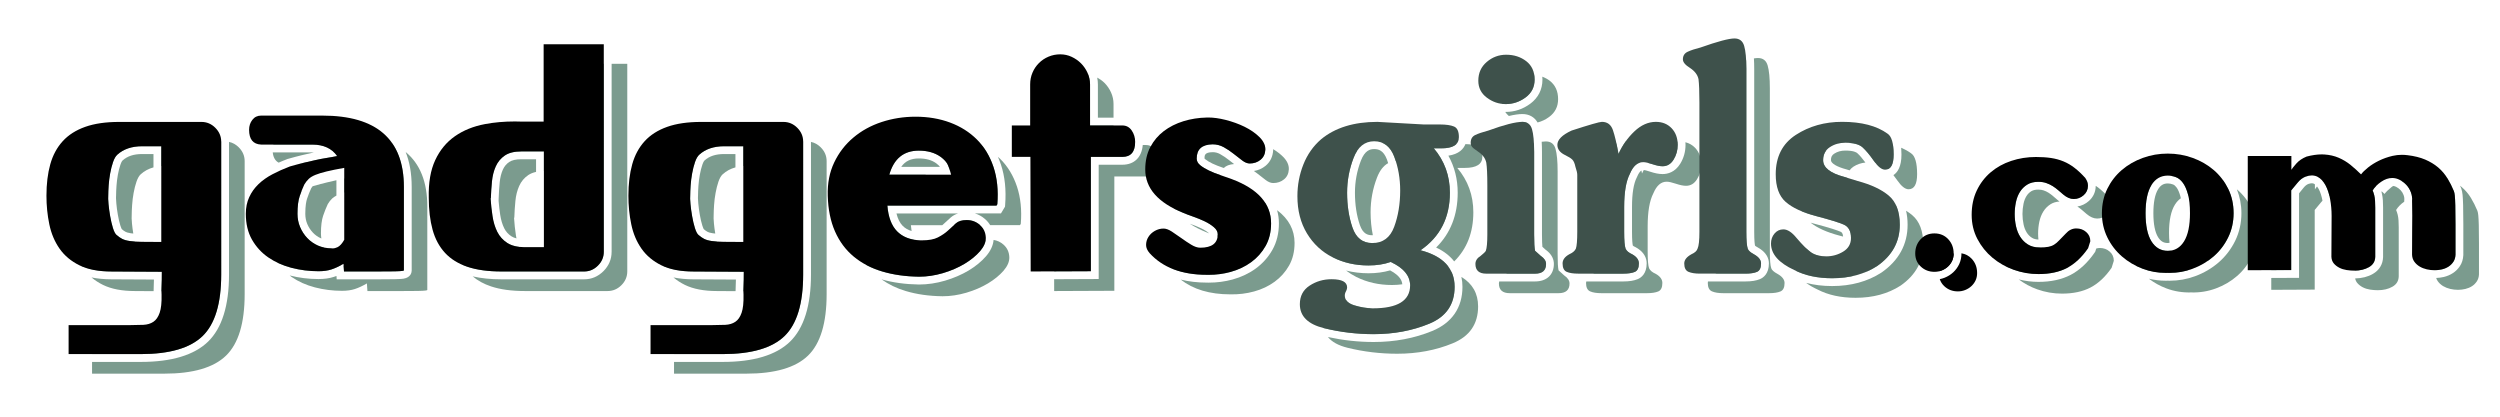 <?xml version="1.0" encoding="utf-8"?>
<!-- Generator: Adobe Illustrator 16.0.0, SVG Export Plug-In . SVG Version: 6.00 Build 0)  -->
<!DOCTYPE svg PUBLIC "-//W3C//DTD SVG 1.1//EN" "http://www.w3.org/Graphics/SVG/1.1/DTD/svg11.dtd">
<svg version="1.1" id="Isolation_Mode" xmlns="http://www.w3.org/2000/svg" xmlns:xlink="http://www.w3.org/1999/xlink" x="0px"
	 y="0px" width="194.095px" height="32.35px" viewBox="-72.366 867.653 194.095 32.35"
	 enable-background="new -72.366 867.653 194.095 32.35" xml:space="preserve">
<g>
	<g>
		<path fill="#7B9B8E" d="M-59.802,888.753c0,0.467-0.005,0.838-0.02,1.114c-0.007,0.147-0.011,0.277-0.01,0.395l1.853,0.011
			c0,0.466-0.006,0.837-0.02,1.113c-0.014,0.277-0.014,0.499,0,0.669c0.014,0.608-0.036,1.075-0.149,1.401
			c-0.113,0.325-0.275,0.56-0.488,0.701c-0.213,0.141-0.47,0.218-0.775,0.233c-0.304,0.014-0.633,0.021-0.987,0.021h-4.82v0.732
			h3.783c2.237,0,3.836-0.468,4.798-1.401c0.963-0.935,1.445-2.527,1.445-4.778v-10.319c0-0.003-0.001-0.005-0.001-0.009h-6.097
			c-1.034,0-1.911,0.127-2.633,0.381c-0.722,0.256-1.306,0.628-1.752,1.115c-0.446,0.488-0.768,1.088-0.966,1.794
			c-0.198,0.708-0.297,1.522-0.297,2.443c0,0.764,0.074,1.502,0.223,2.217c0.135,0.651,0.372,1.229,0.701,1.737
			c0.623,0.268,1.387,0.406,2.306,0.406L-59.802,888.753z M-63.941,883.498c-0.028-0.305-0.035-0.535-0.021-0.689
			c0-0.199,0.011-0.453,0.032-0.765s0.06-0.623,0.117-0.935c0.056-0.312,0.13-0.602,0.222-0.871c0.093-0.268,0.203-0.459,0.33-0.574
			c0.48-0.438,1.125-0.657,1.932-0.657h1.485v1.533c0.109-0.01,0.221-0.015,0.337-0.015h1.486v7.432
			c-0.623,0-1.129-0.003-1.519-0.011c-0.389-0.006-0.704-0.028-0.944-0.063c-0.241-0.035-0.436-0.092-0.584-0.17
			c-0.148-0.077-0.293-0.18-0.435-0.307c-0.1-0.087-0.191-0.267-0.277-0.542c-0.044-0.146-0.084-0.299-0.122-0.458
			c-0.152-0.012-0.288-0.025-0.405-0.042c-0.241-0.035-0.436-0.093-0.584-0.17s-0.293-0.18-0.435-0.307
			c-0.099-0.087-0.191-0.267-0.276-0.542c-0.085-0.277-0.155-0.577-0.211-0.903C-63.87,884.117-63.913,883.803-63.941,883.498z"/>
		<path fill="#7B9B8E" d="M-61.886,890.249l1.446,0.009c0-0.127,0.003-0.267,0.011-0.423c0.007-0.13,0.012-0.287,0.015-0.479
			l-3.295-0.018c-0.564,0-1.083-0.05-1.554-0.146c0.263,0.223,0.56,0.416,0.894,0.58C-63.719,890.091-62.89,890.249-61.886,890.249z
			"/>
		<path fill="#7B9B8E" d="M-63.214,884.339c0.051,0.296,0.116,0.574,0.193,0.827c0.057,0.182,0.099,0.257,0.112,0.277
			c0.099,0.089,0.2,0.16,0.301,0.213c0.061,0.031,0.178,0.075,0.392,0.106c0.059,0.009,0.126,0.017,0.198,0.023
			c-0.042-0.262-0.078-0.521-0.101-0.77c-0.028-0.304-0.035-0.535-0.021-0.689c0-0.199,0.011-0.453,0.032-0.765
			c0.021-0.312,0.06-0.623,0.117-0.935c0.056-0.312,0.13-0.602,0.222-0.871c0.093-0.267,0.202-0.459,0.33-0.573
			c0.275-0.251,0.606-0.428,0.988-0.535v-1.035h-0.878c-0.655,0-1.154,0.164-1.527,0.505c-0.003,0.003-0.073,0.067-0.159,0.315
			c-0.082,0.241-0.149,0.505-0.2,0.785c-0.052,0.284-0.088,0.575-0.108,0.866c-0.021,0.3-0.03,0.543-0.03,0.724v0.026l-0.003,0.027
			c-0.006,0.067-0.011,0.231,0.021,0.579C-63.31,883.729-63.269,884.031-63.214,884.339z"/>
		<path fill="#7B9B8E" d="M-54.585,878.67v10.295c0,2.41-0.548,4.164-1.629,5.214c-1.075,1.044-2.832,1.573-5.222,1.573h-3.783
			v0.911h5.605c2.237,0,3.836-0.468,4.798-1.401c0.964-0.935,1.445-2.527,1.445-4.778v-10.319c0-0.41-0.154-0.767-0.457-1.072
			C-54.051,878.869-54.304,878.729-54.585,878.67z"/>
		<path fill="#7B9B8E" d="M-50.731,880.281c0.212-0.094,0.428-0.186,0.651-0.27l0.024-0.011l0.026-0.007
			c0.422-0.12,0.785-0.216,1.108-0.294c0.324-0.077,0.63-0.147,0.92-0.211c-0.039-0.002-0.08-0.003-0.12-0.003h-3.069
			C-51.149,879.878-50.995,880.142-50.731,880.281z"/>
		<path fill="#7B9B8E" d="M-46.19,879.771c-0.284,0.059-0.561,0.106-0.828,0.149c-0.27,0.042-0.549,0.096-0.839,0.16
			c-0.291,0.063-0.598,0.134-0.924,0.212c-0.133,0.032-0.276,0.068-0.421,0.106h2.902c0.877,0,1.522,0.297,1.933,0.891
			c-0.284,0.059-0.56,0.107-0.828,0.149c-0.145,0.023-0.293,0.05-0.443,0.079v1.087c0.14-0.043,0.294-0.084,0.464-0.125
			c0.354-0.085,0.808-0.177,1.358-0.275v5.582c-0.169,0.298-0.343,0.49-0.519,0.575c-0.178,0.084-0.343,0.111-0.5,0.084
			c-0.303,0-0.586-0.05-0.855-0.145l0.031,0.43c1.075,0,1.917,0,2.526,0c0.623,0,1.09-0.002,1.401-0.009
			c0.311-0.007,0.51-0.019,0.594-0.033c0.086-0.014,0.128-0.028,0.128-0.042v-6.477c0-1.369-0.292-2.483-0.871-3.344
			c-0.958-0.448-2.165-0.678-3.635-0.678h-4.755c-0.283,0-0.51,0.109-0.68,0.329c-0.094,0.122-0.159,0.257-0.201,0.402h3.03
			C-47.246,878.88-46.601,879.177-46.19,879.771z"/>
		<path fill="#7B9B8E" d="M-40.87,879.456c0.296,0.744,0.467,1.638,0.467,2.714v6.477c0,0.127-0.046,0.548-0.635,0.642
			c-0.08,0.014-0.229,0.029-0.681,0.04c-0.3,0.008-0.75,0.011-1.415,0.011h-2.526h-0.565l-0.019-0.262
			c-0.069,0.026-0.137,0.051-0.204,0.072c-0.345,0.113-0.734,0.168-1.188,0.168c-0.765,0-1.518-0.094-2.24-0.28
			c0.052,0.04,0.101,0.083,0.155,0.12c0.523,0.36,1.125,0.63,1.804,0.807c0.681,0.177,1.381,0.266,2.103,0.266
			c0.382,0,0.714-0.046,0.999-0.139c0.282-0.091,0.593-0.236,0.934-0.435l0.042,0.593c1.075,0,1.917,0,2.526,0
			c0.623,0,1.089-0.002,1.401-0.009c0.312-0.007,0.51-0.019,0.594-0.032c0.085-0.014,0.127-0.028,0.127-0.042v-6.477
			C-39.188,881.787-39.751,880.379-40.87,879.456z"/>
		<path fill="#7B9B8E" d="M-47.634,888.711c0.382,0,0.714-0.046,0.999-0.139c0.234-0.075,0.49-0.191,0.765-0.342
			c-0.317-0.141-0.59-0.335-0.823-0.581c-0.216-0.229-0.388-0.491-0.519-0.781c-0.164-0.034-0.322-0.085-0.475-0.152
			c-0.319-0.143-0.594-0.338-0.829-0.585c-0.233-0.248-0.417-0.531-0.551-0.85c-0.135-0.318-0.203-0.662-0.203-1.029
			c0-0.581,0.057-1.036,0.17-1.369c0.047-0.138,0.095-0.265,0.144-0.392c-0.146,0.07-0.294,0.139-0.434,0.212
			c-0.417,0.219-0.778,0.473-1.083,0.765c-0.305,0.289-0.545,0.626-0.722,1.008c-0.178,0.382-0.266,0.813-0.266,1.295
			c0,0.778,0.16,1.448,0.478,2.007c0.056,0.098,0.119,0.189,0.182,0.282c0.332,0.155,0.684,0.287,1.063,0.386
			C-49.056,888.622-48.355,888.711-47.634,888.711z"/>
		<path fill="#7B9B8E" d="M-46.917,883.498c0.099-0.17,0.213-0.313,0.34-0.435c0.086-0.082,0.198-0.157,0.33-0.226v-1.192
			c-0.229,0.051-0.464,0.105-0.712,0.165c-0.325,0.077-0.687,0.174-1.083,0.287c-0.021,0.007-0.041,0.018-0.062,0.025
			c-0.035,0.045-0.068,0.091-0.099,0.142c-0.116,0.25-0.225,0.523-0.322,0.814c-0.063,0.185-0.138,0.537-0.138,1.173
			c0,0.284,0.052,0.552,0.154,0.793c0.106,0.25,0.252,0.476,0.434,0.668c0.182,0.192,0.389,0.339,0.634,0.447
			c0.008,0.003,0.016,0.006,0.024,0.01c-0.019-0.13-0.031-0.263-0.031-0.399c0-0.581,0.057-1.036,0.17-1.369
			C-47.165,884.068-47.043,883.768-46.917,883.498z"/>
		<path fill="#7B9B8E" d="M-27.018,888.73c0.412,0,0.769-0.152,1.073-0.455c0.305-0.305,0.456-0.662,0.456-1.073v-14.596h-2.848
			v6.008h-1.614c-1.061-0.041-2.042,0.022-2.941,0.192c-0.898,0.169-1.676,0.485-2.334,0.944c-0.658,0.461-1.168,1.08-1.529,1.858
			c-0.36,0.778-0.527,1.748-0.5,2.908c0,0.948,0.1,1.78,0.298,2.495c0.125,0.453,0.307,0.855,0.533,1.215
			c0.119,0.051,0.235,0.102,0.363,0.144c0.721,0.24,1.598,0.359,2.632,0.359H-27.018z M-33.759,885.653
			c-0.178-0.354-0.301-0.761-0.371-1.223c-0.071-0.458-0.12-0.922-0.15-1.391h0.022c0.015-0.437,0.042-0.872,0.085-1.305
			c0.043-0.432,0.141-0.821,0.297-1.167c0.156-0.348,0.389-0.627,0.7-0.84c0.312-0.211,0.736-0.318,1.275-0.318h1.761v1.522
			c0.021,0,0.04-0.004,0.062-0.004h1.761v7.433h-1.507c-0.551,0-0.997-0.108-1.337-0.328c-0.34-0.221-0.598-0.508-0.775-0.861
			c-0.057-0.113-0.107-0.234-0.152-0.358c-0.352-0.044-0.652-0.143-0.896-0.299C-33.324,886.294-33.582,886.007-33.759,885.653z"/>
		<path fill="#7B9B8E" d="M-32.655,886.003c0.107,0.069,0.239,0.121,0.387,0.159c-0.014-0.069-0.029-0.139-0.04-0.212
			c-0.071-0.459-0.12-0.923-0.149-1.39h0.021c0.015-0.438,0.042-0.873,0.085-1.307c0.042-0.432,0.14-0.82,0.297-1.167
			c0.156-0.348,0.39-0.626,0.701-0.839c0.168-0.114,0.372-0.195,0.606-0.248v-0.982H-31.9c-0.411,0-0.725,0.072-0.932,0.212
			c-0.219,0.15-0.379,0.342-0.49,0.588c-0.127,0.281-0.21,0.61-0.247,0.978c-0.041,0.406-0.068,0.832-0.082,1.266l-0.006,0.181
			c0.03,0.377,0.072,0.745,0.127,1.099c0.06,0.396,0.166,0.746,0.314,1.042C-33.087,885.639-32.903,885.843-32.655,886.003z"/>
		<path fill="#7B9B8E" d="M-24.882,887.202c0,0.576-0.213,1.082-0.634,1.504c-0.421,0.419-0.926,0.633-1.502,0.633h-6.411
			c-0.836,0-1.586-0.078-2.241-0.23c0.395,0.333,0.869,0.595,1.431,0.781c0.721,0.24,1.599,0.359,2.632,0.359h6.412
			c0.412,0,0.769-0.151,1.073-0.455c0.305-0.305,0.456-0.662,0.456-1.073v-16.114h-1.215V887.202z"/>
		<path fill="#7B9B8E" d="M-14.619,888.753c0,0.467-0.007,0.838-0.021,1.114c-0.008,0.147-0.012,0.277-0.011,0.395l1.854,0.011
			c0,0.466-0.007,0.837-0.021,1.113c-0.015,0.277-0.015,0.499,0,0.669c0.014,0.608-0.035,1.075-0.148,1.401
			c-0.114,0.325-0.275,0.56-0.489,0.701c-0.211,0.141-0.47,0.218-0.774,0.233c-0.305,0.014-0.633,0.021-0.987,0.021h-4.82v0.732
			h3.783c2.237,0,3.836-0.468,4.798-1.401c0.963-0.935,1.445-2.527,1.445-4.778v-10.319c0-0.003-0.001-0.005-0.001-0.009h-6.096
			c-1.034,0-1.912,0.127-2.633,0.381c-0.723,0.256-1.307,0.628-1.752,1.115c-0.445,0.488-0.769,1.088-0.967,1.794
			c-0.197,0.708-0.297,1.522-0.297,2.443c0,0.764,0.075,1.502,0.223,2.217c0.135,0.651,0.372,1.229,0.702,1.738
			c0.624,0.267,1.387,0.405,2.307,0.405L-14.619,888.753z M-18.758,883.498c-0.029-0.305-0.036-0.535-0.021-0.689
			c0-0.199,0.011-0.453,0.032-0.765c0.022-0.312,0.06-0.623,0.118-0.935c0.055-0.312,0.13-0.602,0.221-0.871
			c0.093-0.268,0.203-0.459,0.33-0.574c0.481-0.438,1.126-0.657,1.933-0.657h1.487v1.533c0.109-0.01,0.22-0.015,0.335-0.015h1.487
			v7.432c-0.623,0-1.13-0.003-1.52-0.011c-0.389-0.006-0.703-0.028-0.944-0.063c-0.241-0.035-0.436-0.092-0.584-0.17
			c-0.149-0.077-0.294-0.18-0.437-0.307c-0.097-0.087-0.19-0.267-0.275-0.542c-0.044-0.146-0.085-0.299-0.122-0.458
			c-0.152-0.012-0.288-0.025-0.405-0.042c-0.242-0.035-0.435-0.093-0.584-0.17c-0.149-0.077-0.294-0.18-0.437-0.307
			c-0.098-0.087-0.19-0.267-0.275-0.542c-0.085-0.277-0.156-0.577-0.211-0.903C-18.688,884.117-18.73,883.803-18.758,883.498z"/>
		<path fill="#7B9B8E" d="M-18.032,884.341c0.05,0.294,0.115,0.572,0.194,0.826c0.056,0.182,0.099,0.258,0.112,0.278
			c0.099,0.088,0.2,0.158,0.3,0.211c0.061,0.031,0.178,0.076,0.392,0.106c0.06,0.009,0.127,0.017,0.199,0.023
			c-0.043-0.262-0.078-0.521-0.101-0.77c-0.029-0.304-0.036-0.535-0.022-0.689c0-0.199,0.012-0.453,0.032-0.765
			c0.022-0.312,0.06-0.623,0.118-0.935c0.056-0.312,0.13-0.602,0.221-0.871c0.093-0.267,0.204-0.459,0.33-0.573
			c0.275-0.251,0.606-0.428,0.989-0.535v-1.035h-0.879c-0.655,0-1.154,0.164-1.526,0.503c-0.003,0.003-0.075,0.069-0.161,0.317
			c-0.083,0.243-0.149,0.506-0.199,0.787c-0.052,0.277-0.087,0.561-0.109,0.864c-0.021,0.3-0.031,0.543-0.031,0.724v0.026
			l-0.002,0.027c-0.006,0.067-0.012,0.232,0.021,0.58C-18.126,883.737-18.085,884.038-18.032,884.341z"/>
		<path fill="#7B9B8E" d="M-16.702,890.249l1.444,0.009c0-0.127,0.003-0.267,0.012-0.421c0.007-0.134,0.012-0.294,0.015-0.48
			l-3.293-0.018c-0.565,0-1.084-0.05-1.556-0.146c0.263,0.224,0.56,0.417,0.893,0.581
			C-18.536,890.091-17.708,890.249-16.702,890.249z"/>
		<path fill="#7B9B8E" d="M-9.403,878.67v10.295c0,2.41-0.548,4.164-1.628,5.214c-1.075,1.044-2.832,1.573-5.222,1.573h-3.783v0.911
			h5.605c2.236,0,3.836-0.468,4.798-1.401c0.963-0.935,1.445-2.527,1.445-4.778v-10.319c0-0.41-0.153-0.767-0.457-1.072
			C-8.869,878.869-9.122,878.729-9.403,878.67z"/>
		<path fill="#7B9B8E" d="M-1.008,889.135c0.609,0,1.225-0.093,1.847-0.275c0.623-0.185,1.182-0.426,1.678-0.722
			c0.495-0.298,0.898-0.627,1.209-0.986c0.252-0.294,0.392-0.579,0.431-0.857c-0.198,0.039-0.364,0.109-0.488,0.22
			c-0.191,0.169-0.392,0.354-0.605,0.552c-0.212,0.198-0.478,0.379-0.796,0.542c-0.318,0.162-0.774,0.238-1.369,0.223
			c-0.765-0.028-1.363-0.262-1.794-0.701c-0.225-0.228-0.399-0.519-0.526-0.871c-0.531-0.095-0.963-0.309-1.296-0.647
			c-0.431-0.438-0.682-1.104-0.753-1.995h8.473l0.064-0.106c0.084-1.075-0.015-2.04-0.298-2.888
			c-0.203-0.609-0.484-1.145-0.836-1.612c-0.226-0.117-0.459-0.228-0.707-0.32c-0.814-0.304-1.71-0.456-2.687-0.456
			c-0.92,0-1.797,0.139-2.633,0.414c-0.835,0.275-1.568,0.679-2.197,1.21c-0.631,0.531-1.126,1.175-1.487,1.933
			c-0.36,0.758-0.527,1.617-0.499,2.581c0.029,1.06,0.216,1.983,0.563,2.77c0.179,0.407,0.397,0.775,0.65,1.11
			c0.37,0.193,0.771,0.354,1.2,0.48C-3.007,888.986-2.056,889.121-1.008,889.135z M-1.029,879.347c0.68,0,1.246,0.163,1.699,0.488
			c0.269,0.198,0.453,0.403,0.551,0.616c0.063,0.136,0.119,0.295,0.171,0.467c0.418,0.07,0.789,0.211,1.1,0.436
			c0.268,0.198,0.453,0.403,0.551,0.616c0.099,0.212,0.184,0.468,0.255,0.765H-1.5c0.202-0.712,0.543-1.214,1.014-1.519h-2.836
			C-2.969,879.971-2.205,879.347-1.029,879.347z"/>
		<path fill="#7B9B8E" d="M0.315,880.327c-0.351-0.251-0.79-0.373-1.345-0.373c-0.617,0-1.06,0.207-1.367,0.654H0.61
			C0.556,880.533,0.465,880.438,0.315,880.327z"/>
		<path fill="#7B9B8E" d="M5.306,880.007c-0.062-0.062-0.131-0.117-0.197-0.177c0.086,0.193,0.167,0.392,0.236,0.6
			c0.307,0.923,0.417,1.975,0.327,3.126l-0.011,0.143l-0.073,0.122l-0.064,0.106l-0.177,0.296H5.001H3.326
			c0.29,0.086,0.554,0.234,0.791,0.443c0.158,0.139,0.289,0.296,0.392,0.468h2.315l0.063-0.106c0.085-1.075-0.015-2.04-0.297-2.888
			C6.307,881.289,5.878,880.579,5.306,880.007z"/>
		<path fill="#7B9B8E" d="M4.774,886.281c-0.035,0.427-0.231,0.853-0.588,1.267c-0.353,0.408-0.809,0.782-1.357,1.111
			c-0.542,0.323-1.153,0.586-1.817,0.782c-0.675,0.199-1.355,0.301-2.027,0.301c0,0,0,0-0.001,0
			c-1.058-0.015-2.035-0.151-2.91-0.401c0.549,0.392,1.174,0.698,1.885,0.908c0.856,0.257,1.807,0.391,2.855,0.404
			c0.609,0,1.225-0.093,1.847-0.275c0.623-0.184,1.182-0.426,1.678-0.722c0.495-0.298,0.897-0.627,1.209-0.986
			c0.312-0.363,0.46-0.713,0.447-1.053c-0.015-0.396-0.167-0.722-0.457-0.977C5.316,886.444,5.061,886.325,4.774,886.281z"/>
		<path fill="#7B9B8E" d="M0.828,885.104c0.226-0.212,0.428-0.396,0.616-0.563c0.162-0.143,0.355-0.25,0.58-0.317h-4.79
			c0.1,0.415,0.261,0.737,0.482,0.962c0.185,0.188,0.418,0.318,0.693,0.404c-0.024-0.146-0.044-0.296-0.057-0.455h2.44
			C0.804,885.123,0.817,885.114,0.828,885.104z"/>
		<path fill="#7B9B8E" d="M3.716,885.122c-0.29-0.256-0.633-0.383-1.029-0.383c-0.368,0-0.647,0.085-0.839,0.255
			c-0.05,0.045-0.103,0.094-0.154,0.14h2.034C3.723,885.131,3.721,885.126,3.716,885.122z"/>
		<path fill="#7B9B8E" d="M12.327,879.835h2.44c0.591,0,0.918-0.31,0.984-0.922h-1.667v-1.52h-1.822v-3.186
			c0-0.273-0.053-0.535-0.151-0.787c-0.112-0.019-0.225-0.03-0.342-0.03c-0.325,0-0.629,0.062-0.913,0.182
			c-0.283,0.12-0.53,0.286-0.742,0.499c-0.212,0.212-0.379,0.459-0.5,0.742c-0.12,0.284-0.18,0.588-0.18,0.913v3.187H8.013v2.44
			h1.444l0.018,7.369l2.853-0.012V879.835z"/>
		<path fill="#7B9B8E" d="M12.871,876.786h1.215v-1.06c0-0.312-0.064-0.607-0.191-0.891c-0.127-0.282-0.296-0.53-0.509-0.744
			c-0.167-0.167-0.361-0.3-0.567-0.415c0.034,0.174,0.053,0.352,0.053,0.531V876.786z"/>
		<path fill="#7B9B8E" d="M16.59,878.913h-0.234c-0.085,0.96-0.661,1.529-1.589,1.529h-1.833v8.269v0.604l-0.604,0.002l-2.854,0.013
			l0.002,0.919l4.671-0.02v-8.876h2.441c0.666,0,0.999-0.39,0.999-1.168c0-0.324-0.088-0.618-0.266-0.88
			C17.146,879.043,16.902,878.913,16.59,878.913z"/>
		<path fill="#7B9B8E" d="M21.479,888.988c0.583,0,1.149-0.074,1.696-0.225c0.595-0.163,1.125-0.414,1.593-0.754
			c0.466-0.34,0.842-0.762,1.125-1.264s0.424-1.086,0.424-1.752c0-0.581-0.148-1.106-0.442-1.576
			c-0.245-0.122-0.508-0.237-0.792-0.344c-0.27-0.101-0.563-0.201-0.882-0.309c-0.318-0.105-0.612-0.223-0.881-0.35
			c-0.268-0.128-0.495-0.266-0.68-0.414c-0.184-0.149-0.275-0.321-0.275-0.521c0-0.082,0.007-0.159,0.018-0.232
			c-0.001,0-0.002,0-0.004-0.001c-0.318-0.106-0.612-0.223-0.881-0.351c-0.269-0.127-0.495-0.265-0.68-0.413
			c-0.184-0.149-0.276-0.322-0.276-0.521c0-0.722,0.411-1.09,1.232-1.104c0.311,0,0.601,0.074,0.87,0.223
			c0.268,0.148,0.523,0.318,0.764,0.511c0.241,0.19,0.464,0.364,0.669,0.519c0.204,0.157,0.4,0.234,0.583,0.234
			c0.325,0,0.605-0.095,0.838-0.287c0.234-0.191,0.357-0.449,0.373-0.774c0.005-0.135-0.022-0.266-0.068-0.396
			c-0.379-0.164-0.782-0.303-1.21-0.409c-0.539-0.135-1.02-0.194-1.444-0.181c-0.637,0.014-1.243,0.11-1.815,0.286
			c-0.573,0.178-1.081,0.432-1.519,0.765c-0.439,0.333-0.789,0.746-1.051,1.241c-0.262,0.496-0.394,1.076-0.394,1.741
			c0,0.563,0.15,1.076,0.445,1.54c0.22,0.111,0.455,0.217,0.706,0.318c0.197,0.085,0.449,0.18,0.754,0.286s0.598,0.226,0.881,0.36
			c0.282,0.135,0.522,0.287,0.721,0.458c0.199,0.169,0.298,0.353,0.298,0.551c0,0.061-0.008,0.117-0.015,0.174
			c0.281,0.101,0.555,0.212,0.818,0.336c0.282,0.135,0.522,0.287,0.721,0.458c0.199,0.169,0.298,0.353,0.298,0.551
			c0,0.693-0.453,1.041-1.359,1.041c-0.212,0-0.445-0.078-0.701-0.233c-0.254-0.156-0.509-0.324-0.764-0.51
			c-0.255-0.184-0.503-0.354-0.742-0.51c-0.243-0.156-0.454-0.233-0.638-0.233c-0.241,0-0.466,0.06-0.679,0.181
			c-0.212,0.121-0.379,0.275-0.499,0.467c-0.121,0.19-0.181,0.4-0.181,0.626c0,0.085,0.019,0.169,0.048,0.253
			c0.802,0.358,1.747,0.543,2.844,0.543C21.379,888.987,21.43,888.988,21.479,888.988z"/>
		<path fill="#7B9B8E" d="M21.506,885.772c-0.007-0.006-0.012-0.012-0.02-0.019c-0.157-0.135-0.355-0.259-0.586-0.369
			c-0.264-0.125-0.541-0.238-0.823-0.336c-0.024-0.01-0.046-0.017-0.07-0.026c0.381,0.251,0.827,0.479,1.34,0.685
			C21.397,885.729,21.45,885.75,21.506,885.772z"/>
		<path fill="#7B9B8E" d="M24.981,880.927c0.084,0.061,0.17,0.118,0.251,0.184c0.241,0.191,0.463,0.364,0.669,0.52
			c0.204,0.156,0.4,0.233,0.584,0.233c0.325,0,0.604-0.095,0.838-0.287c0.234-0.191,0.357-0.449,0.373-0.774
			c0.014-0.34-0.135-0.665-0.447-0.978c-0.219-0.219-0.478-0.415-0.771-0.593c0,0.027,0.002,0.054,0.001,0.081
			c-0.024,0.496-0.229,0.917-0.594,1.216C25.624,880.743,25.32,880.876,24.981,880.927z"/>
		<path fill="#7B9B8E" d="M22.353,879.613c-0.18-0.099-0.369-0.146-0.568-0.146c-0.634,0.01-0.634,0.246-0.636,0.49
			c0.003,0.005,0.018,0.025,0.051,0.053c0.146,0.117,0.334,0.231,0.56,0.339c0.24,0.113,0.513,0.222,0.814,0.322
			c0.026,0.008,0.048,0.017,0.073,0.024c0.179-0.178,0.447-0.278,0.8-0.306c-0.139-0.107-0.278-0.214-0.417-0.323
			C22.824,879.901,22.595,879.748,22.353,879.613z"/>
		<path fill="#7B9B8E" d="M26.785,883.971c0.092,0.323,0.141,0.664,0.141,1.023c0,0.77-0.169,1.459-0.502,2.051
			c-0.326,0.577-0.762,1.067-1.297,1.456c-0.524,0.382-1.127,0.667-1.789,0.849c-0.595,0.164-1.22,0.247-1.857,0.247
			c-0.055,0-0.109-0.001-0.15-0.002c-0.734,0-1.409-0.082-2.029-0.235c0.973,0.761,2.253,1.146,3.851,1.146
			c0.636,0.014,1.253-0.061,1.847-0.224c0.595-0.162,1.125-0.414,1.592-0.753c0.467-0.34,0.842-0.762,1.126-1.263
			c0.283-0.503,0.424-1.087,0.424-1.753C28.141,885.496,27.687,884.649,26.785,883.971z"/>
	</g>
	<g>
		<path d="M80.715,887.745c-0.218-0.234-0.485-0.374-0.797-0.427c0,0.004,0,0.008,0,0.012c0,0.292-0.057,0.567-0.171,0.818
			c-0.111,0.242-0.267,0.459-0.466,0.645c-0.193,0.179-0.418,0.319-0.669,0.421c-0.123,0.05-0.25,0.086-0.38,0.111
			c0.071,0.207,0.185,0.392,0.354,0.548c0.29,0.27,0.642,0.403,1.056,0.403c0.197,0,0.386-0.035,0.567-0.108
			c0.181-0.072,0.342-0.173,0.482-0.302c0.139-0.13,0.249-0.281,0.327-0.451c0.077-0.171,0.116-0.36,0.116-0.566
			C81.134,888.413,80.994,888.046,80.715,887.745z"/>
		<path d="M78.162,888.716c0.076-0.017,0.152-0.037,0.225-0.066c0.181-0.072,0.342-0.173,0.482-0.302
			c0.139-0.131,0.248-0.281,0.327-0.451c0.077-0.172,0.116-0.36,0.116-0.566c0-0.001,0-0.001,0-0.002
			c-0.288,0.059-0.536,0.196-0.74,0.417C78.32,888.014,78.188,888.34,78.162,888.716z"/>
	</g>
	<g>
		<path fill="#7B9B8E" d="M88.113,888.456c0.056-0.029,0.111-0.062,0.166-0.095c-0.14,0.014-0.303,0.021-0.496,0.021
			c-0.341,0-0.634-0.076-0.877-0.226s-0.442-0.348-0.598-0.591c-0.133-0.208-0.227-0.445-0.295-0.703
			c-0.018,0-0.034,0.001-0.052,0.001c-0.342,0-0.634-0.077-0.877-0.227s-0.443-0.347-0.598-0.59
			c-0.156-0.243-0.266-0.521-0.333-0.832c-0.068-0.311-0.102-0.627-0.102-0.946c0-0.311,0.032-0.617,0.094-0.917
			c0.062-0.301,0.166-0.568,0.311-0.801c0.145-0.232,0.334-0.421,0.567-0.566c0.232-0.145,0.521-0.217,0.862-0.217
			c0.229,0,0.433,0.029,0.614,0.093c0.181,0.062,0.35,0.142,0.506,0.24c0.155,0.099,0.297,0.205,0.427,0.318
			c0.129,0.115,0.256,0.224,0.381,0.326c0.279,0.238,0.553,0.357,0.822,0.357c0.291,0,0.547-0.099,0.769-0.295
			c0.223-0.196,0.335-0.44,0.335-0.731c0-0.128-0.029-0.254-0.082-0.379c-0.297-0.122-0.618-0.209-0.962-0.261
			c-0.347-0.052-0.739-0.077-1.173-0.077c-0.673,0-1.312,0.101-1.918,0.303c-0.606,0.201-1.137,0.497-1.592,0.885
			c-0.456,0.389-0.815,0.859-1.08,1.415c-0.265,0.554-0.396,1.183-0.396,1.887c0,0.684,0.147,1.307,0.443,1.873
			c0.112,0.215,0.243,0.415,0.382,0.606c0.197,0.099,0.4,0.189,0.615,0.267c0.621,0.223,1.263,0.334,1.926,0.334
			C86.768,888.93,87.506,888.771,88.113,888.456z"/>
		<path fill="#7B9B8E" d="M89.251,883.938c0.128,0.115,0.256,0.224,0.38,0.326c0.279,0.238,0.554,0.357,0.823,0.357
			c0.29,0,0.546-0.099,0.769-0.294c0.223-0.197,0.334-0.441,0.334-0.731c0-0.206-0.068-0.408-0.203-0.605
			c-0.279-0.311-0.556-0.572-0.831-0.784c-0.059-0.047-0.121-0.081-0.182-0.123c-0.001,0.462-0.188,0.87-0.54,1.18
			c-0.257,0.227-0.56,0.369-0.885,0.422C89.036,883.766,89.148,883.85,89.251,883.938z"/>
		<path fill="#7B9B8E" d="M90.657,886.906c-0.097,0-0.188,0.017-0.276,0.043l-0.05,0.158l-0.027,0.087l-0.052,0.076
			c-0.541,0.783-1.166,1.362-1.857,1.724c-0.691,0.359-1.53,0.543-2.496,0.543c-0.52,0-1.033-0.066-1.534-0.191
			c0.428,0.32,0.902,0.579,1.431,0.769c0.622,0.223,1.263,0.334,1.926,0.334c0.87,0,1.608-0.158,2.214-0.474
			c0.605-0.315,1.152-0.826,1.639-1.531l0.171-0.543c0-0.289-0.106-0.528-0.319-0.714C91.213,886.999,90.957,886.906,90.657,886.906
			z"/>
		<path fill="#7B9B8E" d="M86.276,884.071c0.145-0.233,0.334-0.422,0.566-0.567c0.192-0.12,0.424-0.187,0.69-0.207
			c-0.037-0.028-0.076-0.053-0.113-0.083c-0.129-0.107-0.262-0.221-0.389-0.335c-0.111-0.096-0.231-0.186-0.353-0.263
			c-0.117-0.074-0.244-0.134-0.382-0.181c-0.112-0.04-0.251-0.061-0.414-0.061c-0.225,0-0.408,0.043-0.541,0.126
			c-0.155,0.096-0.276,0.218-0.373,0.373c-0.106,0.17-0.184,0.372-0.231,0.603c-0.054,0.26-0.081,0.526-0.081,0.793
			c0,0.275,0.03,0.55,0.088,0.818c0.052,0.24,0.136,0.452,0.251,0.633c0.107,0.168,0.24,0.298,0.405,0.4
			c0.134,0.082,0.297,0.124,0.495,0.132c-0.016-0.154-0.025-0.309-0.025-0.465c0-0.311,0.032-0.616,0.094-0.916
			C86.027,884.571,86.131,884.303,86.276,884.071z"/>
		<path fill="#7B9B8E" d="M97.107,881.846c0.161,0.217,0.293,0.516,0.396,0.894c0.007,0.026,0.013,0.057,0.019,0.083
			c0.076-0.011,0.154-0.018,0.235-0.018c0.207,0,0.414,0.039,0.621,0.117c0.208,0.077,0.391,0.225,0.551,0.442
			c0.161,0.218,0.293,0.516,0.396,0.894c0.104,0.377,0.156,0.867,0.156,1.468c0,0.964-0.153,1.691-0.458,2.183
			c-0.004,0.007-0.01,0.014-0.014,0.021c0.167-0.113,0.33-0.233,0.482-0.366c0.477-0.414,0.855-0.909,1.134-1.483
			c0.28-0.575,0.42-1.199,0.42-1.872c0-0.693-0.14-1.327-0.42-1.896c-0.113-0.23-0.246-0.443-0.391-0.647
			c-0.175-0.085-0.354-0.164-0.543-0.232c-0.616-0.224-1.261-0.335-1.934-0.335c-0.536,0-1.054,0.073-1.554,0.216
			c0.118,0.019,0.234,0.047,0.352,0.091C96.763,881.479,96.946,881.628,97.107,881.846z"/>
		<path fill="#7B9B8E" d="M95.935,888.836c0.055,0.002,0.108,0.003,0.163,0.003c0.49,0,0.967-0.071,1.431-0.21
			c-0.431-0.062-0.778-0.301-1.038-0.721c-0.136-0.219-0.24-0.487-0.316-0.8c-0.078,0.012-0.157,0.02-0.24,0.02
			c-0.539,0-0.961-0.246-1.267-0.738c-0.305-0.491-0.457-1.219-0.457-2.183s0.152-1.691,0.457-2.184
			c0.004-0.006,0.009-0.011,0.012-0.017c-0.169,0.111-0.334,0.231-0.488,0.363c-0.472,0.403-0.847,0.89-1.127,1.459
			c-0.279,0.569-0.419,1.203-0.419,1.896c0,0.673,0.14,1.297,0.419,1.872c0.122,0.249,0.265,0.48,0.424,0.7
			c0.168,0.083,0.34,0.16,0.52,0.227c0.561,0.21,1.147,0.314,1.761,0.314C95.824,888.839,95.879,888.838,95.935,888.836z"/>
		<path fill="#7B9B8E" d="M95.935,886.521c0.049,0,0.093-0.01,0.138-0.017c-0.026-0.24-0.04-0.498-0.04-0.778
			c0-0.963,0.152-1.691,0.458-2.184c0.131-0.211,0.285-0.374,0.459-0.494c-0.011-0.05-0.021-0.103-0.033-0.148
			c-0.083-0.305-0.184-0.538-0.299-0.693c-0.09-0.122-0.18-0.198-0.276-0.234c-0.141-0.053-0.274-0.078-0.407-0.078
			c-0.325,0-0.557,0.139-0.75,0.451c-0.243,0.392-0.367,1.018-0.367,1.862c0,0.844,0.124,1.471,0.366,1.861
			C95.378,886.381,95.609,886.521,95.935,886.521z"/>
		<path fill="#7B9B8E" d="M101.322,882.37c-0.007-0.007-0.015-0.011-0.022-0.018c0.229,0.57,0.353,1.19,0.353,1.854
			c0,0.762-0.162,1.481-0.481,2.138c-0.315,0.646-0.747,1.211-1.282,1.677c-0.531,0.461-1.146,0.822-1.826,1.073
			c-0.63,0.233-1.292,0.353-1.966,0.353c-0.055,0-0.108-0.001-0.163-0.002c-0.056,0.001-0.111,0.002-0.166,0.002
			c-0.445,0-0.881-0.056-1.304-0.156c0.411,0.312,0.864,0.565,1.366,0.753c0.611,0.229,1.253,0.332,1.927,0.312
			c0.662,0.021,1.302-0.083,1.918-0.312c0.617-0.228,1.163-0.549,1.639-0.963c0.477-0.414,0.854-0.909,1.134-1.483
			c0.28-0.575,0.419-1.199,0.419-1.872c0-0.693-0.14-1.327-0.419-1.896S101.793,882.773,101.322,882.37z"/>
		<path fill="#7B9B8E" d="M107.358,881.282h-0.166c0.057,0.004,0.113,0.007,0.166,0.021V881.282z"/>
		<path fill="#7B9B8E" d="M105.52,882.436c0.145-0.166,0.308-0.362,0.489-0.59c0.181-0.229,0.391-0.389,0.629-0.482
			c0.143-0.049,0.274-0.073,0.4-0.081h-3.067v7.344l1.549-0.007V882.436z"/>
		<path fill="#7B9B8E" d="M111.556,888.394c0.316-0.181,0.479-0.447,0.489-0.8v-3.154c0-0.26,0-0.48,0-0.668
			c0-0.196-0.005-0.372-0.015-0.528c-0.01-0.155-0.031-0.298-0.062-0.427c-0.032-0.129-0.073-0.257-0.125-0.381
			c0.071-0.115,0.159-0.225,0.26-0.329c-0.049-0.041-0.097-0.085-0.147-0.126c-0.279-0.228-0.587-0.413-0.924-0.559
			c-0.336-0.146-0.709-0.23-1.119-0.256c-0.41-0.027-0.867,0.027-1.375,0.163c-0.234,0.095-0.433,0.213-0.6,0.353
			c0.091,0.101,0.173,0.216,0.246,0.351c0.129,0.241,0.229,0.523,0.305,0.843c0.35-0.114,0.649-0.107,0.896,0.022
			c0.254,0.135,0.46,0.353,0.622,0.653c0.16,0.301,0.279,0.66,0.357,1.079c0.077,0.419,0.116,0.852,0.116,1.298l-0.013,2.735
			C110.889,888.656,111.253,888.567,111.556,888.394z"/>
		<path fill="#7B9B8E" d="M116.727,888.63c0.168-0.006,0.335-0.025,0.5-0.065c0.192-0.046,0.363-0.119,0.513-0.217
			c0.151-0.099,0.275-0.224,0.373-0.374c0.099-0.149,0.152-0.329,0.163-0.535c0-0.994,0-1.792,0-2.394
			c0-0.609-0.005-1.092-0.015-1.444c-0.011-0.352-0.024-0.603-0.04-0.753c-0.015-0.15-0.038-0.268-0.07-0.351
			c-0.14-0.338-0.302-0.66-0.484-0.965c-0.373-0.148-0.803-0.254-1.298-0.312c-0.394-0.053-0.779-0.034-1.156,0.054
			c-0.379,0.088-0.73,0.213-1.057,0.372c-0.031,0.016-0.057,0.033-0.088,0.049c0.143,0.087,0.276,0.188,0.393,0.312
			c0.151,0.162,0.267,0.351,0.35,0.568c0.056,0.148,0.087,0.299,0.096,0.45c0.093-0.021,0.188-0.035,0.282-0.035
			c0.196,0,0.391,0.049,0.582,0.147c0.191,0.098,0.363,0.228,0.513,0.389c0.15,0.161,0.267,0.35,0.349,0.567
			s0.115,0.439,0.094,0.668c0,0.176,0.002,0.344,0.008,0.504c0.004,0.161,0.008,0.381,0.008,0.661c0,0.279-0.003,0.655-0.008,1.126
			C116.729,887.457,116.727,887.987,116.727,888.63z"/>
		<path fill="#7B9B8E" d="M107.65,882.32c-0.04-0.074-0.083-0.136-0.127-0.192c-0.074,0.093-0.13,0.169-0.164,0.227v-0.388
			c-0.026-0.018-0.052-0.036-0.079-0.051c-0.045-0.023-0.095-0.034-0.158-0.034c-0.078,0-0.169,0.018-0.272,0.052
			c-0.135,0.056-0.254,0.15-0.365,0.289c-0.127,0.16-0.247,0.307-0.357,0.438v5.959v0.604l-0.605,0.003l-1.552,0.007v0.92
			l3.372-0.016v-6.184c0.145-0.165,0.308-0.362,0.489-0.59c0.036-0.047,0.076-0.088,0.115-0.129
			c-0.001-0.005-0.001-0.008-0.002-0.013C107.878,882.865,107.778,882.562,107.65,882.32z"/>
		<path fill="#7B9B8E" d="M120.082,885.119c-0.01-0.352-0.023-0.603-0.039-0.753c-0.015-0.15-0.038-0.268-0.07-0.35
			c-0.146-0.353-0.313-0.687-0.504-1.002c-0.192-0.315-0.431-0.596-0.715-0.84c-0.042-0.035-0.086-0.068-0.13-0.101
			c0.029,0.064,0.061,0.125,0.088,0.191l0.003,0.007l0.002,0.008c0.051,0.134,0.087,0.299,0.107,0.505
			c0.018,0.166,0.031,0.427,0.042,0.798c0.01,0.356,0.016,0.849,0.016,1.462v2.394v0.015l-0.001,0.016
			c-0.016,0.316-0.104,0.599-0.261,0.838c-0.146,0.222-0.331,0.408-0.547,0.548c-0.207,0.136-0.444,0.238-0.705,0.301
			c-0.195,0.047-0.394,0.07-0.593,0.078c0.03,0.095,0.072,0.182,0.129,0.259c0.109,0.15,0.246,0.275,0.412,0.374
			c0.166,0.098,0.35,0.171,0.551,0.218c0.203,0.046,0.401,0.069,0.599,0.069c0.197,0,0.391-0.023,0.582-0.069
			c0.192-0.047,0.363-0.12,0.513-0.218c0.15-0.099,0.274-0.224,0.373-0.374c0.098-0.149,0.152-0.329,0.163-0.535
			c0-0.994,0-1.791,0-2.393C120.097,885.954,120.092,885.472,120.082,885.119z"/>
		<path fill="#7B9B8E" d="M114.299,883.189c0.012-0.136-0.006-0.266-0.057-0.397c-0.055-0.146-0.129-0.266-0.227-0.369
			c-0.101-0.108-0.216-0.196-0.348-0.264c-0.08-0.041-0.157-0.061-0.234-0.069c-0.043,0.031-0.092,0.061-0.133,0.094
			c-0.244,0.196-0.422,0.373-0.537,0.527c-0.068-0.068-0.138-0.133-0.208-0.198c-0.01,0.011-0.022,0.021-0.032,0.031
			c0.012,0.044,0.024,0.089,0.035,0.133c0.039,0.165,0.065,0.342,0.077,0.528c0.011,0.174,0.017,0.364,0.017,0.566v0.668v3.154
			v0.008v0.01c-0.016,0.561-0.298,1.026-0.794,1.309c-0.39,0.225-0.852,0.339-1.374,0.35c0.028,0.138,0.083,0.257,0.166,0.355
			c0.115,0.135,0.257,0.245,0.428,0.334c0.17,0.088,0.36,0.147,0.567,0.179c0.207,0.03,0.404,0.047,0.59,0.047
			c0.445,0,0.826-0.09,1.143-0.272c0.316-0.18,0.479-0.447,0.489-0.8v-3.153c0-0.26,0-0.481,0-0.669
			c0-0.196-0.006-0.372-0.016-0.527c-0.01-0.156-0.032-0.298-0.062-0.428c-0.031-0.129-0.072-0.257-0.125-0.381
			c0.149-0.239,0.361-0.455,0.632-0.646c0-0.023-0.001-0.042-0.001-0.065v-0.027L114.299,883.189z"/>
	</g>
	<g>
		<g>
			<path fill="#7B9B8E" d="M72.652,882.908c-1.101-0.289-1.651-0.724-1.651-1.303c0-0.057,0.011-0.105,0.016-0.158l-0.188-0.058
				c-1.101-0.29-1.651-0.725-1.651-1.303c0-0.302,0.088-0.55,0.249-0.752c-0.186,0.096-0.368,0.197-0.544,0.312
				c-1.041,0.676-1.562,1.695-1.562,3.059c0,0.539,0.082,0.996,0.239,1.376c0.321,0.128,0.679,0.245,1.075,0.349
				c1.056,0.276,1.771,0.497,2.145,0.66c0.375,0.164,0.562,0.511,0.562,1.038c0,0.021-0.003,0.04-0.004,0.062
				c0.583,0.166,1.007,0.307,1.265,0.42c0.374,0.164,0.561,0.51,0.561,1.037c0,0.464-0.202,0.817-0.605,1.062
				c-0.086,0.052-0.174,0.096-0.262,0.137c0.379-0.143,0.738-0.319,1.074-0.536c1.172-0.816,1.759-1.885,1.759-3.204
				c0-0.584-0.095-1.074-0.277-1.481c-0.35-0.149-0.737-0.282-1.167-0.396L72.652,882.908z"/>
			<path fill="#7B9B8E" d="M71.172,878.75c0.483,0.03,0.844,0.142,1.066,0.343c0.263,0.238,0.555,0.587,0.875,1.047
				c0.036,0.053,0.072,0.102,0.108,0.147c0.369,0.051,0.652,0.156,0.838,0.324c0.055,0.05,0.111,0.107,0.168,0.165
				c0.281-0.127,0.424-0.499,0.424-1.124c0-0.29-0.019-0.539-0.054-0.756c-0.615-0.174-1.322-0.264-2.126-0.264
				C72.021,878.633,71.588,878.674,71.172,878.75z"/>
			<path fill="#7B9B8E" d="M70.983,880.802l0.013,0.003l0.012,0.005l0.224,0.068c0.079-0.105,0.172-0.201,0.293-0.281
				c0.279-0.182,0.591-0.288,0.934-0.325c-0.23-0.313-0.442-0.56-0.628-0.728c-0.067-0.062-0.291-0.201-0.93-0.201
				c-0.332,0-0.615,0.08-0.867,0.244c-0.177,0.115-0.249,0.261-0.249,0.5C69.786,880.334,70.245,880.608,70.983,880.802z"/>
			<path fill="#7B9B8E" d="M75.26,879.652c0,0.935-0.3,1.384-0.625,1.598c0.098,0.126,0.198,0.259,0.301,0.408
				c0.32,0.46,0.612,0.689,0.875,0.689c0.443,0,0.664-0.392,0.664-1.177c0-0.874-0.158-1.416-0.476-1.621
				c-0.228-0.165-0.482-0.307-0.76-0.427C75.254,879.307,75.26,879.488,75.26,879.652z"/>
			<path fill="#7B9B8E" d="M76.098,884.36c-0.145-0.122-0.306-0.237-0.481-0.346c0.077,0.332,0.119,0.694,0.119,1.09
				c0,1.523-0.68,2.769-2.019,3.703l-0.009,0.006l-0.009,0.006c-1.071,0.692-2.356,1.043-3.821,1.043
				c-0.727,0-1.4-0.084-2.017-0.247c0.25,0.186,0.543,0.359,0.896,0.521c0.82,0.424,1.801,0.637,2.944,0.637
				c1.352,0,2.515-0.315,3.491-0.945c1.173-0.817,1.759-1.886,1.759-3.204C76.95,885.595,76.666,884.841,76.098,884.36z"/>
			<path fill="#7B9B8E" d="M70.535,885.646c-0.235-0.103-0.783-0.296-2.054-0.629c-0.095-0.025-0.186-0.052-0.276-0.078
				c0.517,0.413,1.265,0.75,2.253,1.009c0.094,0.024,0.182,0.049,0.271,0.072C70.706,885.725,70.593,885.672,70.535,885.646z"/>
			<path fill="#7B9B8E" d="M71.776,889.015c-0.17,0.037-0.344,0.061-0.524,0.061c-0.502,0-0.9-0.104-1.193-0.313
				c-0.293-0.21-0.667-0.581-1.122-1.115c-0.046-0.058-0.092-0.11-0.139-0.16c-0.217-0.052-0.406-0.132-0.562-0.243
				c-0.095-0.068-0.202-0.159-0.313-0.262c-0.003,0-0.006-0.001-0.008-0.001c-0.275,0-0.504,0.108-0.687,0.323
				c-0.182,0.216-0.274,0.475-0.274,0.777c0,0.21,0.041,0.41,0.121,0.603c0.791,0.379,1.725,0.571,2.805,0.571
				C70.559,889.255,71.191,889.176,71.776,889.015z"/>
		</g>
		<g>
			<path fill="#7B9B8E" d="M34.321,879.227c-0.319,0-0.726,0.104-1.034,0.908c-0.304,0.792-0.458,1.627-0.458,2.48
				c0,0.92,0.128,1.761,0.38,2.502c0.24,0.704,0.62,0.799,0.96,0.799c0.018,0,0.032-0.002,0.049-0.003
				c-0.112-0.557-0.174-1.147-0.174-1.779c0-0.933,0.166-1.832,0.499-2.696c0.208-0.543,0.496-0.916,0.863-1.118
				c-0.031-0.093-0.056-0.188-0.09-0.278C35.043,879.324,34.66,879.227,34.321,879.227z"/>
			<path fill="#7B9B8E" d="M30.647,881.943c-0.308,0.778-0.462,1.599-0.462,2.461c0,1.106,0.247,2.069,0.74,2.885
				c0.079,0.132,0.165,0.256,0.252,0.376c0.817,0.396,1.718,0.596,2.705,0.596c0.636,0,1.207-0.089,1.712-0.267
				c-0.533-0.124-0.914-0.509-1.137-1.163c-0.036-0.104-0.062-0.214-0.093-0.32c-0.064,0.005-0.127,0.013-0.195,0.013
				c-0.748,0-1.259-0.403-1.535-1.211c-0.275-0.807-0.413-1.706-0.413-2.697c0-0.934,0.167-1.832,0.499-2.697
				c0.083-0.218,0.18-0.408,0.29-0.571c-0.355,0.179-0.685,0.39-0.984,0.638C31.415,880.512,30.955,881.165,30.647,881.943z"/>
			<path fill="#7B9B8E" d="M40.702,878.835h-0.699l-2.055-0.115l-1.552-0.087c-0.513,0-0.993,0.039-1.447,0.11
				c0.412,0.173,0.726,0.531,0.935,1.083c0.041,0.105,0.071,0.216,0.105,0.324c0.051-0.004,0.102-0.012,0.156-0.012
				c0.736,0,1.256,0.402,1.562,1.206c0.305,0.805,0.458,1.68,0.458,2.625c0,1.036-0.156,1.974-0.467,2.813
				c-0.311,0.84-0.879,1.259-1.705,1.259c-0.129,0-0.25-0.017-0.366-0.041c0.901,0.42,1.39,0.958,1.471,1.608
				c0.113-0.03,0.225-0.062,0.332-0.1c1.005,0.463,1.508,1.067,1.508,1.813c0,1.191-0.966,1.786-2.899,1.786
				c-0.449,0-0.923-0.076-1.422-0.227c-0.5-0.151-0.75-0.408-0.75-0.768c0-0.115,0.036-0.235,0.107-0.357
				c0.03-0.063,0.047-0.121,0.058-0.176c-0.395-0.017-0.807-0.087-1.239-0.219c-0.326-0.098-0.544-0.243-0.657-0.431
				c-0.356,0.078-0.692,0.212-1.002,0.415c-0.506,0.331-0.758,0.812-0.758,1.443c0,0.117,0.01,0.228,0.029,0.336
				c0.01,0.001,0.018,0.005,0.028,0.008c1.253,0.309,2.539,0.463,3.854,0.463c1.562,0,2.999-0.27,4.312-0.811s1.97-1.495,1.97-2.866
				c0-0.419-0.078-0.796-0.23-1.131c-0.186-0.069-0.383-0.132-0.595-0.188c0.118-0.081,0.229-0.165,0.338-0.252
				c-0.433-0.579-1.151-1.003-2.161-1.267c1.52-1.043,2.28-2.532,2.28-4.469c0-1.312-0.416-2.461-1.248-3.445h0.583
				C40.099,879.17,40.487,879.059,40.702,878.835z"/>
			<path fill="#7B9B8E" d="M35.558,888.645c-0.509,0.148-1.071,0.224-1.676,0.224c-0.605,0-1.187-0.072-1.74-0.211
				c0.242,0.185,0.5,0.35,0.781,0.491c0.837,0.421,1.765,0.631,2.782,0.631c0.28,0,0.544-0.02,0.798-0.055
				C36.49,889.51,36.384,889.08,35.558,888.645z"/>
			<path fill="#7B9B8E" d="M41.094,889.151c0.058,0.266,0.082,0.525,0.082,0.77c0,1.611-0.812,2.797-2.346,3.428
				c-1.381,0.568-2.91,0.856-4.543,0.856c-1.206,0-2.398-0.134-3.556-0.386c0.308,0.379,0.811,0.658,1.523,0.834
				c1.253,0.309,2.539,0.463,3.854,0.463c1.562,0,3-0.27,4.313-0.811c1.313-0.54,1.97-1.495,1.97-2.865
				C42.39,890.44,41.957,889.678,41.094,889.151z"/>
			<path fill="#7B9B8E" d="M42.345,878.994c-0.222-0.094-0.538-0.144-0.938-0.153c-0.147,0.374-0.5,0.776-1.324,0.899
				c0.481,0.865,0.724,1.827,0.724,2.875c0,1.734-0.562,3.161-1.674,4.256c0.642,0.301,1.091,0.675,1.402,1.078
				c0.99-0.98,1.486-2.252,1.486-3.815c0-1.312-0.416-2.461-1.247-3.445h0.583c0.909,0,1.364-0.289,1.364-0.868
				C42.722,879.376,42.597,879.102,42.345,878.994z"/>
		</g>
		<g>
			<path fill="#7B9B8E" d="M44.885,873.981c-0.437,0.373-0.655,0.858-0.655,1.457c0,0.095,0.009,0.186,0.022,0.272
				c0.093,0.012,0.186,0.023,0.282,0.023c0.562,0,1.077-0.173,1.544-0.517c0.466-0.344,0.7-0.806,0.7-1.385
				c0-0.136-0.012-0.264-0.033-0.387c-0.115-0.013-0.23-0.024-0.352-0.024C45.824,873.422,45.322,873.608,44.885,873.981z"/>
			<path fill="#7B9B8E" d="M43.993,879.651c-0.237,0.112-0.355,0.313-0.355,0.604c0,0.109,0.024,0.199,0.072,0.27
				c0.047,0.071,0.113,0.137,0.197,0.198c0.084,0.062,0.18,0.13,0.287,0.207c0.365,0.238,0.583,0.527,0.656,0.869
				c0.054,0.341,0.081,0.933,0.081,1.775v3.803c0,0.631-0.039,1.052-0.117,1.264c-0.022,0.053-0.102,0.139-0.238,0.257h2.238
				c0.568,0,0.853-0.251,0.853-0.753c0-0.23-0.138-0.439-0.413-0.626c-0.275-0.245-0.422-0.377-0.44-0.396
				c-0.048-0.213-0.072-0.634-0.072-1.264v-6.408c0-0.248-0.006-0.473-0.017-0.68c-0.467,0.111-1.039,0.289-1.724,0.538
				C44.565,879.425,44.229,879.538,43.993,879.651z"/>
			<path fill="#7B9B8E" d="M47.386,873.833c0,0.769-0.328,1.416-0.947,1.874c-0.571,0.422-1.211,0.635-1.904,0.635
				c-0.015,0-0.029-0.002-0.043-0.002c0.078,0.115,0.174,0.221,0.286,0.318c0.422-0.1,0.773-0.151,1.05-0.151
				c0.527,0,0.939,0.236,1.181,0.655c0.314-0.082,0.613-0.219,0.893-0.426c0.467-0.344,0.7-0.806,0.7-1.385
				c0-0.618-0.217-1.094-0.65-1.429c-0.177-0.136-0.371-0.237-0.576-0.317C47.38,873.681,47.386,873.755,47.386,873.833z"/>
			<path fill="#7B9B8E" d="M45.589,877.128c0.224,0.076,0.459,0.114,0.702,0.12c-0.123-0.088-0.277-0.134-0.465-0.134
				C45.754,877.114,45.674,877.119,45.589,877.128z"/>
			<path fill="#7B9B8E" d="M49.076,889.037c-0.275-0.244-0.422-0.377-0.439-0.396c-0.048-0.212-0.072-0.633-0.072-1.264v-6.408
				c0-0.798-0.056-1.387-0.166-1.767s-0.36-0.569-0.749-0.569c-0.095,0-0.205,0.01-0.322,0.024c0.014,0.24,0.022,0.502,0.022,0.793
				v6.408c0,0.507,0.017,0.797,0.032,0.96c0.057,0.051,0.137,0.122,0.248,0.222c0.531,0.374,0.644,0.806,0.644,1.104
				c0,0.84-0.559,1.36-1.46,1.36h-2.786c-0.014,0.052-0.022,0.104-0.022,0.159c0,0.502,0.281,0.752,0.844,0.752h3.787
				c0.568,0,0.852-0.25,0.852-0.752C49.489,889.433,49.351,889.224,49.076,889.037z"/>
		</g>
		<g>
			<path fill="#7B9B8E" d="M55.576,880.297c0.106,0.026,0.221,0.059,0.352,0.104c0.313,0.105,0.576,0.159,0.785,0.159
				c0.359,0,0.645-0.172,0.857-0.517c0.212-0.344,0.318-0.725,0.318-1.144c0-0.091-0.011-0.174-0.02-0.259
				c-0.538,0.038-1.046,0.281-1.523,0.735C56.053,879.655,55.799,879.964,55.576,880.297z"/>
			<path fill="#7B9B8E" d="M54.173,881.148c0.2-0.481,0.459-0.769,0.777-0.866c-0.089-0.407-0.179-0.744-0.27-1.007
				c-0.144-0.419-0.421-0.632-0.832-0.641c-0.215,0.3-0.401,0.622-0.556,0.97c-0.053-0.297-0.106-0.567-0.16-0.812
				c-0.394,0.113-0.946,0.284-1.662,0.517c-0.736,0.341-1.104,0.711-1.104,1.11c0,0.334,0.197,0.598,0.592,0.79
				c0.27,0.13,0.458,0.247,0.565,0.353c0.107,0.107,0.188,0.292,0.242,0.556c0.096,0.283,0.144,0.492,0.144,0.627v4.43
				c0,0.663-0.036,1.097-0.107,1.303c-0.075,0.168-0.238,0.307-0.486,0.421h2.343c0.383,0,0.68-0.045,0.893-0.135
				c0.212-0.09,0.319-0.309,0.319-0.656c0-0.283-0.174-0.521-0.521-0.714c-0.264-0.116-0.435-0.261-0.512-0.435
				c-0.072-0.206-0.108-0.64-0.108-1.303v-1.939C53.733,882.57,53.879,881.715,54.173,881.148z"/>
			<path fill="#7B9B8E" d="M59.239,879.13c-0.208-0.219-0.461-0.359-0.752-0.434c0.005,0.067,0.008,0.135,0.008,0.203
				c0,0.53-0.138,1.022-0.409,1.464c-0.41,0.664-0.974,0.804-1.374,0.804c-0.279,0-0.599-0.062-0.979-0.19
				c-0.263-0.09-0.409-0.117-0.48-0.125c-0.046,0.09-0.095,0.178-0.137,0.271c-0.014-0.08-0.029-0.157-0.043-0.233
				c-0.117,0.07-0.231,0.233-0.339,0.492l-0.009,0.023l-0.012,0.022c-0.246,0.477-0.372,1.246-0.372,2.288v1.939
				c0,0.694,0.041,0.968,0.063,1.063c0.02,0.02,0.072,0.064,0.193,0.118l0.026,0.011l0.024,0.014
				c0.688,0.383,0.833,0.889,0.833,1.245c0,0.803-0.431,1.106-0.688,1.216c-0.291,0.123-0.661,0.183-1.13,0.183h-2.87
				c-0.007,0.04-0.019,0.079-0.019,0.12c0,0.341,0.106,0.559,0.319,0.651c0.212,0.094,0.51,0.14,0.893,0.14h3.5
				c0.383,0,0.681-0.045,0.893-0.135s0.319-0.309,0.319-0.656c0-0.283-0.174-0.521-0.521-0.714
				c-0.263-0.115-0.434-0.261-0.512-0.435c-0.072-0.206-0.108-0.64-0.108-1.303v-1.939c0-1.146,0.147-2.001,0.44-2.567
				c0.251-0.604,0.596-0.907,1.032-0.907c0.167,0,0.408,0.053,0.723,0.159c0.314,0.106,0.576,0.159,0.785,0.159
				c0.359,0,0.645-0.172,0.857-0.517c0.212-0.344,0.318-0.725,0.318-1.143C59.71,879.891,59.554,879.461,59.239,879.13z"/>
		</g>
		<g>
			<path fill="#7B9B8E" d="M60.487,873.19c-0.249,0.115-0.373,0.312-0.373,0.589c0,0.219,0.183,0.439,0.547,0.665
				c0.371,0.245,0.593,0.534,0.664,0.869c0.048,0.373,0.072,0.98,0.072,1.823v10.037c0,0.663-0.048,1.097-0.144,1.303
				c-0.052,0.168-0.204,0.307-0.45,0.421h2.343c0.382,0,0.681-0.045,0.893-0.135c0.213-0.09,0.319-0.309,0.319-0.656
				c0-0.271-0.185-0.508-0.557-0.714c-0.275-0.148-0.434-0.293-0.476-0.435c-0.071-0.206-0.107-0.64-0.107-1.303v-12.652
				c0-0.25-0.006-0.477-0.017-0.687c-0.451,0.118-1.023,0.298-1.723,0.545C61.065,872.965,60.735,873.074,60.487,873.19z"/>
			<path fill="#7B9B8E" d="M65.625,888.911c-0.275-0.147-0.434-0.292-0.476-0.435c-0.072-0.206-0.107-0.64-0.107-1.303v-12.652
				c0-0.805-0.057-1.399-0.171-1.785c-0.113-0.386-0.364-0.579-0.753-0.579c-0.085,0-0.193,0.012-0.314,0.03
				c0.016,0.247,0.024,0.517,0.024,0.815v12.652c0,0.723,0.044,0.989,0.065,1.074c0.026,0.022,0.086,0.068,0.205,0.132
				c0.718,0.398,0.87,0.897,0.87,1.245c0,0.803-0.432,1.106-0.689,1.216c-0.291,0.123-0.66,0.183-1.13,0.183h-2.911
				c-0.009,0.04-0.014,0.079-0.014,0.12c0,0.341,0.109,0.559,0.328,0.651c0.218,0.094,0.513,0.14,0.884,0.14h3.536
				c0.383,0,0.681-0.045,0.893-0.135c0.213-0.09,0.319-0.309,0.319-0.656C66.181,889.354,65.996,889.117,65.625,888.911z"/>
		</g>
	</g>
	<path d="M-55.192,878.646c0-0.41-0.154-0.767-0.458-1.072c-0.304-0.304-0.663-0.455-1.072-0.455h-6.391
		c-1.034,0-1.912,0.126-2.633,0.381c-0.722,0.256-1.306,0.627-1.751,1.115s-0.768,1.086-0.966,1.794
		c-0.198,0.708-0.297,1.522-0.297,2.442c0,0.765,0.074,1.503,0.223,2.218s0.414,1.345,0.796,1.891
		c0.382,0.545,0.899,0.976,1.55,1.295c0.65,0.318,1.479,0.477,2.483,0.477l3.906,0.022c0,0.467-0.005,0.838-0.02,1.114
		c-0.014,0.277-0.014,0.499,0,0.669c0.015,0.608-0.036,1.075-0.149,1.401c-0.113,0.325-0.275,0.56-0.488,0.7
		c-0.213,0.142-0.47,0.219-0.775,0.234c-0.304,0.014-0.633,0.021-0.986,0.021h-4.82v2.251h5.605c2.237,0,3.836-0.468,4.798-1.401
		c0.963-0.935,1.445-2.527,1.445-4.778V878.646z M-59.844,886.438c-0.622,0-1.128-0.003-1.518-0.011
		c-0.39-0.007-0.704-0.028-0.945-0.063s-0.436-0.093-0.584-0.17s-0.293-0.18-0.435-0.307c-0.099-0.087-0.191-0.267-0.276-0.542
		c-0.085-0.277-0.155-0.577-0.211-0.903c-0.057-0.325-0.1-0.64-0.128-0.944c-0.028-0.305-0.035-0.535-0.021-0.689
		c0-0.199,0.011-0.453,0.032-0.765s0.06-0.623,0.117-0.935c0.056-0.312,0.13-0.602,0.222-0.871c0.093-0.268,0.203-0.459,0.33-0.574
		c0.48-0.438,1.125-0.657,1.932-0.657h1.485V886.438z"/>
	<path d="M-41.01,888.646v-6.477c0-3.693-2.11-5.541-6.328-5.541h-4.756c-0.283,0-0.51,0.11-0.679,0.329
		c-0.17,0.22-0.254,0.477-0.254,0.774c0,0.736,0.311,1.119,0.934,1.147h3.972c0.876,0,1.521,0.297,1.932,0.891
		c-0.284,0.059-0.561,0.106-0.828,0.149c-0.27,0.042-0.549,0.096-0.839,0.16c-0.291,0.063-0.598,0.134-0.924,0.212
		c-0.325,0.077-0.687,0.174-1.083,0.287c-0.482,0.183-0.931,0.385-1.348,0.604c-0.418,0.22-0.779,0.473-1.083,0.766
		c-0.304,0.289-0.545,0.626-0.721,1.008c-0.178,0.381-0.266,0.813-0.266,1.295c0,0.778,0.16,1.447,0.477,2.006
		c0.319,0.559,0.74,1.019,1.264,1.381c0.524,0.36,1.125,0.629,1.804,0.807c0.681,0.177,1.382,0.266,2.103,0.266
		c0.382,0,0.714-0.046,0.999-0.139c0.282-0.091,0.593-0.237,0.934-0.435l0.042,0.593c1.075,0,1.917,0,2.526,0
		c0.623,0,1.09-0.002,1.401-0.009c0.311-0.007,0.51-0.019,0.594-0.033C-41.052,888.675-41.01,888.66-41.01,888.646z
		 M-45.639,886.268c-0.169,0.298-0.343,0.49-0.519,0.574c-0.133,0.064-0.26,0.096-0.381,0.096c-0.04,0-0.08-0.003-0.118-0.011
		c-0.37,0-0.712-0.07-1.03-0.211c-0.319-0.143-0.594-0.338-0.829-0.585c-0.233-0.248-0.417-0.531-0.551-0.85
		c-0.135-0.318-0.203-0.662-0.203-1.029c0-0.581,0.057-1.036,0.17-1.369s0.234-0.634,0.36-0.903c0.1-0.17,0.214-0.313,0.34-0.435
		c0.127-0.121,0.305-0.228,0.531-0.319c0.227-0.092,0.517-0.181,0.871-0.265c0.354-0.085,0.808-0.177,1.358-0.276V886.268z"/>
	<path d="M-25.489,871.088h-4.67v6.008h-1.614c-0.209-0.008-0.417-0.013-0.621-0.013c-0.825,0-1.599,0.068-2.321,0.205
		c-0.898,0.169-1.676,0.484-2.334,0.944c-0.658,0.461-1.168,1.08-1.529,1.858c-0.36,0.777-0.527,1.748-0.499,2.908
		c0,0.948,0.1,1.779,0.297,2.494c0.198,0.715,0.521,1.313,0.966,1.795c0.446,0.481,1.03,0.843,1.753,1.083
		c0.721,0.24,1.598,0.359,2.632,0.359h6.411c0.412,0,0.769-0.152,1.073-0.455c0.305-0.305,0.456-0.662,0.456-1.073V871.088z
		 M-30.139,886.842h-1.507c-0.551,0-0.997-0.108-1.337-0.327c-0.34-0.221-0.598-0.508-0.775-0.861
		c-0.178-0.354-0.301-0.761-0.371-1.223c-0.071-0.458-0.12-0.922-0.15-1.391h0.022c0.015-0.437,0.042-0.872,0.085-1.305
		c0.043-0.432,0.141-0.821,0.297-1.167c0.156-0.348,0.389-0.627,0.7-0.84c0.312-0.211,0.736-0.318,1.275-0.318h1.761V886.842z"/>
	<path d="M-10.01,878.646c0-0.41-0.153-0.767-0.458-1.072c-0.305-0.304-0.662-0.455-1.072-0.455h-6.391
		c-1.034,0-1.912,0.126-2.632,0.381c-0.723,0.256-1.307,0.627-1.753,1.115c-0.445,0.488-0.769,1.086-0.966,1.794
		s-0.297,1.522-0.297,2.442c0,0.765,0.074,1.503,0.223,2.218c0.148,0.715,0.413,1.345,0.796,1.891
		c0.382,0.545,0.899,0.976,1.549,1.295c0.652,0.318,1.479,0.477,2.485,0.477l3.906,0.022c0,0.467-0.007,0.838-0.021,1.114
		c-0.015,0.277-0.015,0.499,0,0.669c0.014,0.608-0.035,1.075-0.149,1.401c-0.114,0.325-0.275,0.56-0.489,0.7
		c-0.211,0.142-0.47,0.219-0.774,0.234c-0.305,0.014-0.633,0.021-0.987,0.021h-4.82v2.251h5.605c2.237,0,3.836-0.468,4.798-1.401
		c0.963-0.935,1.445-2.527,1.445-4.778V878.646z M-14.66,886.438c-0.623,0-1.13-0.003-1.52-0.011
		c-0.389-0.007-0.703-0.028-0.943-0.063c-0.242-0.035-0.435-0.093-0.584-0.17c-0.149-0.077-0.294-0.18-0.437-0.307
		c-0.098-0.087-0.19-0.267-0.275-0.542c-0.085-0.277-0.156-0.577-0.211-0.903c-0.058-0.325-0.1-0.64-0.128-0.944
		c-0.029-0.305-0.036-0.535-0.021-0.689c0-0.199,0.011-0.453,0.032-0.765c0.022-0.312,0.06-0.623,0.118-0.935
		c0.055-0.312,0.13-0.602,0.221-0.871c0.093-0.268,0.203-0.459,0.33-0.574c0.481-0.438,1.126-0.657,1.933-0.657h1.487V886.438z"/>
	<path d="M5.001,883.615l0.064-0.106c0.084-1.075-0.015-2.04-0.298-2.888c-0.283-0.851-0.712-1.561-1.284-2.134
		c-0.575-0.574-1.268-1.013-2.082-1.317c-0.814-0.304-1.71-0.456-2.687-0.456c-0.92,0-1.797,0.139-2.633,0.414
		c-0.835,0.275-1.568,0.679-2.196,1.21c-0.631,0.53-1.126,1.175-1.487,1.933c-0.36,0.758-0.527,1.616-0.499,2.58
		c0.029,1.061,0.216,1.984,0.563,2.771c0.347,0.785,0.831,1.438,1.454,1.953c0.623,0.517,1.362,0.902,2.219,1.156
		c0.857,0.256,1.808,0.391,2.855,0.404c0.609,0,1.225-0.093,1.847-0.275c0.623-0.185,1.182-0.426,1.678-0.722
		c0.495-0.298,0.898-0.627,1.209-0.986c0.312-0.363,0.46-0.713,0.446-1.053c-0.015-0.396-0.167-0.723-0.457-0.977
		c-0.29-0.256-0.633-0.383-1.029-0.383c-0.368,0-0.647,0.085-0.839,0.255s-0.393,0.354-0.605,0.553
		c-0.212,0.198-0.479,0.379-0.797,0.542c-0.291,0.148-0.698,0.224-1.22,0.224c-0.048,0-0.098-0.001-0.148-0.001
		c-0.765-0.028-1.363-0.262-1.795-0.701c-0.431-0.438-0.682-1.104-0.753-1.995H5.001z M-1.029,879.347
		c0.68,0,1.246,0.163,1.699,0.488c0.269,0.198,0.453,0.403,0.551,0.616c0.099,0.212,0.184,0.468,0.255,0.765h-4.799
		C-2.969,879.971-2.205,879.347-1.029,879.347z"/>
	<path d="M15.5,877.786c-0.177-0.262-0.421-0.393-0.733-0.393h-2.504v-3.186c0-0.312-0.064-0.607-0.191-0.891
		c-0.127-0.282-0.297-0.53-0.509-0.744c-0.213-0.212-0.457-0.381-0.733-0.509c-0.276-0.129-0.569-0.192-0.881-0.192
		c-0.325,0-0.629,0.062-0.913,0.182s-0.531,0.286-0.743,0.499c-0.212,0.212-0.379,0.459-0.499,0.742
		c-0.121,0.283-0.18,0.588-0.18,0.913v3.186H6.19v2.441h1.443l0.021,8.896l4.672-0.02v-8.876h2.44c0.666,0,0.999-0.39,0.999-1.168
		C15.766,878.343,15.678,878.049,15.5,877.786z"/>
	<path d="M25.894,886.746c0.283-0.502,0.424-1.086,0.424-1.752c0-1.529-1.019-2.674-3.057-3.438
		c-0.269-0.101-0.563-0.201-0.881-0.309c-0.318-0.106-0.612-0.223-0.881-0.351c-0.269-0.127-0.495-0.265-0.68-0.413
		c-0.184-0.149-0.276-0.322-0.276-0.521c0-0.722,0.411-1.09,1.232-1.104c0.311,0,0.601,0.074,0.87,0.223
		c0.268,0.148,0.523,0.318,0.764,0.511c0.241,0.19,0.464,0.364,0.669,0.519c0.204,0.157,0.4,0.234,0.583,0.234
		c0.325,0,0.605-0.095,0.838-0.287c0.234-0.191,0.357-0.449,0.373-0.774c0.014-0.34-0.135-0.665-0.446-0.979
		c-0.312-0.31-0.698-0.578-1.158-0.806c-0.46-0.226-0.959-0.406-1.497-0.541c-0.489-0.122-0.93-0.182-1.325-0.182
		c-0.04,0-0.08,0-0.119,0.002c-0.637,0.014-1.243,0.109-1.815,0.286c-0.572,0.178-1.08,0.432-1.518,0.764
		c-0.439,0.334-0.789,0.746-1.051,1.242c-0.262,0.496-0.394,1.076-0.394,1.741c0,1.458,0.992,2.584,2.974,3.377
		c0.197,0.085,0.449,0.18,0.754,0.286s0.598,0.226,0.881,0.36c0.282,0.135,0.522,0.287,0.721,0.458
		c0.199,0.169,0.298,0.353,0.298,0.551c0,0.693-0.454,1.041-1.359,1.041c-0.212,0-0.446-0.078-0.701-0.234
		c-0.255-0.155-0.509-0.324-0.764-0.509c-0.255-0.184-0.502-0.354-0.742-0.51c-0.242-0.156-0.453-0.233-0.637-0.233
		c-0.242,0-0.467,0.06-0.68,0.18c-0.212,0.121-0.379,0.276-0.499,0.468c-0.121,0.19-0.181,0.4-0.181,0.626
		c0,0.213,0.092,0.425,0.276,0.637c1.02,1.12,2.499,1.678,4.438,1.678c0.05,0.001,0.101,0.002,0.15,0.002
		c0.583,0,1.149-0.074,1.696-0.225c0.595-0.163,1.125-0.414,1.593-0.754C25.235,887.67,25.611,887.248,25.894,886.746z"/>
	<path d="M79.196,887.896c0.077-0.172,0.116-0.36,0.116-0.566c0-0.436-0.14-0.803-0.419-1.104c-0.28-0.301-0.638-0.452-1.073-0.452
		c-0.435,0-0.792,0.151-1.071,0.452c-0.28,0.301-0.42,0.668-0.42,1.104c0,0.414,0.146,0.756,0.436,1.024
		c0.29,0.27,0.642,0.403,1.056,0.403c0.197,0,0.386-0.035,0.567-0.108c0.181-0.072,0.342-0.173,0.482-0.302
		C79.008,888.217,79.117,888.066,79.196,887.896z"/>
	<path d="M89.751,886.925l0.171-0.544c0-0.288-0.106-0.527-0.319-0.713c-0.212-0.188-0.468-0.28-0.769-0.28
		c-0.311,0-0.585,0.135-0.823,0.404c-0.208,0.207-0.376,0.38-0.505,0.52c-0.13,0.14-0.261,0.251-0.396,0.335
		c-0.134,0.083-0.287,0.14-0.458,0.17c-0.171,0.031-0.402,0.048-0.692,0.048c-0.342,0-0.634-0.077-0.877-0.227
		s-0.443-0.347-0.598-0.59c-0.156-0.243-0.266-0.521-0.333-0.832c-0.068-0.311-0.102-0.627-0.102-0.946
		c0-0.311,0.032-0.617,0.094-0.917c0.062-0.301,0.166-0.568,0.311-0.801c0.145-0.232,0.334-0.421,0.567-0.566
		c0.232-0.145,0.521-0.217,0.862-0.217c0.229,0,0.433,0.029,0.614,0.093c0.181,0.062,0.35,0.142,0.506,0.24
		c0.155,0.099,0.297,0.205,0.427,0.318c0.129,0.115,0.256,0.224,0.381,0.326c0.279,0.238,0.553,0.357,0.822,0.357
		c0.291,0,0.547-0.099,0.769-0.295c0.223-0.196,0.335-0.44,0.335-0.731c0-0.205-0.068-0.408-0.203-0.604
		c-0.279-0.311-0.556-0.572-0.831-0.784c-0.274-0.214-0.562-0.381-0.863-0.506c-0.3-0.124-0.623-0.212-0.97-0.265
		c-0.347-0.052-0.738-0.077-1.173-0.077c-0.674,0-1.313,0.102-1.919,0.304c-0.606,0.201-1.137,0.497-1.593,0.885
		c-0.456,0.389-0.815,0.859-1.079,1.414c-0.265,0.555-0.396,1.184-0.396,1.887c0,0.685,0.147,1.308,0.443,1.873
		c0.295,0.564,0.683,1.049,1.165,1.452c0.482,0.404,1.033,0.718,1.655,0.94c0.621,0.223,1.263,0.334,1.926,0.334
		c0.87,0,1.608-0.158,2.215-0.474C88.717,888.141,89.264,887.63,89.751,886.925z"/>
	<path d="M100.625,886.079c0.28-0.575,0.42-1.199,0.42-1.872c0-0.693-0.14-1.327-0.42-1.896c-0.279-0.569-0.655-1.056-1.126-1.46
		c-0.472-0.403-1.015-0.717-1.63-0.938c-0.617-0.225-1.262-0.335-1.935-0.335c-0.673,0-1.319,0.11-1.935,0.335
		c-0.616,0.222-1.16,0.535-1.631,0.938c-0.472,0.404-0.847,0.891-1.127,1.46s-0.419,1.203-0.419,1.896
		c0,0.673,0.139,1.297,0.419,1.872c0.28,0.574,0.658,1.069,1.134,1.483s1.02,0.735,1.631,0.962c0.561,0.21,1.147,0.314,1.761,0.314
		c0.055,0,0.11-0.001,0.166-0.003c0.055,0.002,0.108,0.003,0.163,0.003c0.604,0,1.189-0.104,1.755-0.314
		c0.617-0.227,1.163-0.548,1.639-0.962C99.968,887.148,100.346,886.653,100.625,886.079z M97.2,886.39
		c-0.306,0.492-0.728,0.738-1.266,0.738c-0.539,0-0.961-0.246-1.267-0.738c-0.305-0.491-0.457-1.219-0.457-2.183
		s0.152-1.691,0.457-2.184c0.306-0.491,0.728-0.737,1.267-0.737c0.207,0,0.414,0.039,0.621,0.116
		c0.208,0.077,0.391,0.226,0.552,0.443c0.161,0.217,0.293,0.516,0.396,0.894c0.104,0.377,0.156,0.867,0.156,1.468
		C97.659,885.171,97.505,885.898,97.2,886.39z"/>
	<path d="M118.22,882.848c-0.015-0.15-0.038-0.268-0.07-0.351c-0.146-0.352-0.313-0.686-0.504-1.001
		c-0.193-0.316-0.431-0.596-0.715-0.84c-0.285-0.242-0.622-0.447-1.01-0.614c-0.389-0.165-0.846-0.278-1.375-0.341
		c-0.147-0.019-0.292-0.028-0.436-0.028c-0.244,0-0.484,0.027-0.722,0.082c-0.378,0.089-0.729,0.214-1.056,0.373
		c-0.327,0.161-0.611,0.34-0.854,0.536c-0.244,0.197-0.422,0.374-0.537,0.528c-0.259-0.258-0.529-0.502-0.808-0.73
		c-0.28-0.228-0.588-0.413-0.924-0.559s-0.71-0.23-1.119-0.257c-0.067-0.004-0.135-0.006-0.205-0.006
		c-0.356,0-0.746,0.057-1.171,0.169c-0.331,0.136-0.595,0.313-0.792,0.536c-0.197,0.224-0.327,0.387-0.389,0.49v-1.072h-3.387v8.87
		l3.372-0.015v-6.184c0.145-0.166,0.308-0.362,0.489-0.59c0.181-0.229,0.391-0.389,0.629-0.482c0.173-0.06,0.335-0.089,0.483-0.089
		c0.162,0,0.309,0.035,0.441,0.104c0.254,0.135,0.46,0.353,0.622,0.653c0.16,0.301,0.279,0.66,0.357,1.079
		c0.078,0.419,0.117,0.852,0.117,1.298l-0.016,3.185c0.01,0.207,0.073,0.378,0.186,0.513c0.114,0.134,0.256,0.245,0.428,0.334
		c0.17,0.088,0.36,0.147,0.567,0.179c0.208,0.03,0.404,0.047,0.59,0.047c0.446,0,0.826-0.091,1.143-0.272
		c0.316-0.181,0.479-0.447,0.489-0.8v-3.154c0-0.26,0-0.48,0-0.668c0-0.196-0.005-0.372-0.015-0.528
		c-0.01-0.155-0.031-0.298-0.062-0.427c-0.032-0.129-0.073-0.257-0.125-0.381c0.155-0.249,0.375-0.472,0.66-0.667
		c0.285-0.197,0.572-0.296,0.863-0.296c0.196,0,0.391,0.048,0.582,0.147c0.191,0.098,0.362,0.227,0.512,0.388
		c0.151,0.162,0.267,0.351,0.35,0.568c0.083,0.218,0.114,0.439,0.094,0.667c0,0.177,0.002,0.344,0.007,0.505
		c0.004,0.16,0.008,0.381,0.008,0.661c0,0.279-0.003,0.654-0.008,1.126c-0.005,0.471-0.007,1.105-0.007,1.903
		c0.01,0.206,0.069,0.386,0.178,0.535c0.109,0.15,0.246,0.275,0.412,0.374c0.166,0.098,0.35,0.171,0.551,0.217
		c0.202,0.047,0.401,0.069,0.599,0.069c0.196,0,0.39-0.022,0.582-0.069c0.192-0.046,0.363-0.119,0.513-0.217
		c0.151-0.099,0.275-0.224,0.373-0.374c0.099-0.149,0.152-0.329,0.163-0.535c0-0.994,0-1.792,0-2.394
		c0-0.609-0.005-1.092-0.015-1.444C118.249,883.249,118.236,882.998,118.22,882.848z"/>
	<path fill="#3E514B" d="M40.567,889.921c0-1.428-0.882-2.374-2.647-2.837c1.52-1.043,2.28-2.532,2.28-4.469
		c0-1.312-0.416-2.461-1.248-3.445h0.583c0.909,0,1.364-0.289,1.364-0.868c0-0.445-0.125-0.72-0.377-0.826
		c-0.251-0.105-0.616-0.159-1.095-0.159H38.18l-2.055-0.115l-1.553-0.087c-1.825,0-3.282,0.45-4.371,1.351
		c-0.61,0.528-1.069,1.182-1.377,1.96s-0.462,1.599-0.462,2.461c0,1.106,0.247,2.068,0.74,2.885c0.494,0.817,1.16,1.437,1.997,1.858
		c0.838,0.421,1.765,0.632,2.782,0.632c0.64,0,1.214-0.09,1.723-0.27c1.005,0.463,1.508,1.067,1.508,1.813
		c0,1.19-0.966,1.786-2.898,1.786c-0.449,0-0.923-0.076-1.422-0.228c-0.5-0.15-0.75-0.407-0.75-0.767
		c0-0.116,0.036-0.235,0.108-0.357c0.048-0.103,0.072-0.193,0.072-0.271c0-0.425-0.404-0.637-1.211-0.637
		c-0.628,0-1.195,0.166-1.7,0.497c-0.506,0.331-0.759,0.812-0.759,1.443c0,0.932,0.626,1.554,1.88,1.862
		c1.253,0.309,2.539,0.463,3.854,0.463c1.562,0,2.999-0.27,4.312-0.811S40.567,891.292,40.567,889.921z M35.874,885.265
		c-0.311,0.84-0.88,1.259-1.705,1.259c-0.748,0-1.259-0.403-1.535-1.211c-0.275-0.807-0.413-1.706-0.413-2.697
		c0-0.934,0.167-1.832,0.499-2.697s0.866-1.298,1.602-1.298s1.257,0.401,1.562,1.206c0.305,0.805,0.458,1.68,0.458,2.625
		C36.341,883.487,36.185,884.425,35.874,885.265z"/>
	<g>
		<path fill="#3E514B" d="M47.254,887.519c-0.275-0.245-0.422-0.377-0.44-0.396c-0.048-0.213-0.072-0.634-0.072-1.264v-6.408
			c0-0.798-0.056-1.387-0.166-1.767c-0.111-0.38-0.361-0.569-0.75-0.569c-0.526,0-1.409,0.225-2.647,0.676
			c-0.437,0.116-0.773,0.229-1.01,0.343c-0.236,0.112-0.354,0.313-0.354,0.604c0,0.108,0.023,0.199,0.072,0.27
			c0.048,0.07,0.113,0.137,0.197,0.197c0.083,0.062,0.179,0.131,0.287,0.208c0.365,0.237,0.583,0.527,0.655,0.869
			c0.054,0.341,0.081,0.933,0.081,1.775v3.803c0,0.63-0.039,1.051-0.117,1.264c-0.03,0.071-0.164,0.203-0.404,0.396
			c-0.269,0.166-0.404,0.376-0.404,0.626c0,0.502,0.281,0.753,0.844,0.753h3.787c0.568,0,0.853-0.251,0.853-0.753
			C47.667,887.914,47.529,887.705,47.254,887.519z"/>
		<path fill="#3E514B" d="M43.071,875.236c0.443,0.332,0.931,0.498,1.463,0.498c0.562,0,1.077-0.173,1.544-0.517
			c0.466-0.344,0.7-0.806,0.7-1.385c0-0.618-0.217-1.094-0.65-1.429c-0.434-0.334-0.953-0.501-1.557-0.501
			c-0.569,0-1.072,0.187-1.508,0.56c-0.437,0.373-0.656,0.858-0.656,1.456C42.407,874.467,42.629,874.906,43.071,875.236z"/>
	</g>
	<path fill="#3E514B" d="M57.417,877.611c-0.314-0.331-0.723-0.497-1.225-0.497c-0.593,0-1.149,0.248-1.67,0.742
		c-0.521,0.497-0.931,1.079-1.229,1.748c-0.144-0.805-0.289-1.421-0.435-1.848c-0.147-0.429-0.433-0.643-0.857-0.643
		c-0.18,0-0.963,0.225-2.352,0.676c-0.735,0.341-1.104,0.711-1.104,1.109c0,0.335,0.197,0.598,0.592,0.791
		c0.269,0.13,0.458,0.247,0.565,0.353c0.108,0.105,0.189,0.292,0.243,0.555c0.096,0.283,0.144,0.493,0.144,0.628v4.43
		c0,0.663-0.036,1.097-0.108,1.303c-0.078,0.174-0.248,0.318-0.511,0.435c-0.347,0.193-0.521,0.431-0.521,0.714
		c0,0.341,0.107,0.558,0.319,0.651c0.212,0.093,0.51,0.14,0.893,0.14h3.5c0.383,0,0.68-0.045,0.893-0.135
		c0.212-0.09,0.319-0.309,0.319-0.656c0-0.283-0.174-0.521-0.521-0.714c-0.264-0.116-0.435-0.261-0.512-0.435
		c-0.072-0.206-0.108-0.64-0.108-1.303v-1.939c0-1.146,0.146-2.001,0.44-2.567c0.251-0.605,0.595-0.907,1.032-0.907
		c0.167,0,0.409,0.053,0.723,0.159c0.313,0.105,0.576,0.159,0.785,0.159c0.359,0,0.645-0.172,0.857-0.517
		c0.212-0.344,0.318-0.725,0.318-1.144C57.888,878.372,57.731,877.942,57.417,877.611z"/>
	<path fill="#3E514B" d="M64.358,888.106c0-0.271-0.185-0.508-0.557-0.714c-0.275-0.148-0.434-0.293-0.476-0.435
		c-0.071-0.206-0.107-0.64-0.107-1.303v-12.652c0-0.805-0.057-1.399-0.17-1.785s-0.365-0.579-0.753-0.579
		c-0.431,0-1.311,0.235-2.639,0.704c-0.413,0.104-0.743,0.212-0.992,0.328c-0.248,0.115-0.373,0.312-0.373,0.589
		c0,0.219,0.183,0.44,0.548,0.666c0.371,0.244,0.592,0.534,0.664,0.869c0.047,0.373,0.071,0.98,0.071,1.823v10.037
		c0,0.663-0.048,1.097-0.144,1.303c-0.054,0.174-0.212,0.318-0.476,0.435c-0.371,0.206-0.557,0.443-0.557,0.714
		c0,0.341,0.109,0.558,0.328,0.651c0.219,0.093,0.513,0.14,0.884,0.14h3.536c0.382,0,0.681-0.045,0.893-0.135
		C64.252,888.673,64.358,888.454,64.358,888.106z"/>
	<path fill="#3E514B" d="M75.128,885.104c0-1.029-0.284-1.783-0.853-2.263c-0.569-0.479-1.373-0.857-2.414-1.134l-1.032-0.318
		c-1.101-0.29-1.651-0.725-1.651-1.303c0-0.444,0.175-0.78,0.525-1.009c0.35-0.229,0.75-0.342,1.199-0.342
		c0.628,0,1.073,0.119,1.337,0.356c0.263,0.238,0.555,0.587,0.875,1.047c0.32,0.46,0.611,0.689,0.875,0.689
		c0.442,0,0.664-0.392,0.664-1.177c0-0.875-0.159-1.416-0.476-1.622c-0.844-0.61-2.02-0.916-3.527-0.916
		c-1.353,0-2.549,0.338-3.59,1.013c-1.041,0.677-1.562,1.695-1.562,3.06c0,0.979,0.259,1.694,0.776,2.147s1.305,0.818,2.36,1.096
		c1.056,0.276,1.771,0.497,2.145,0.66c0.375,0.164,0.562,0.511,0.562,1.038c0,0.464-0.202,0.817-0.606,1.062
		c-0.404,0.245-0.839,0.367-1.306,0.367c-0.502,0-0.901-0.104-1.194-0.313c-0.293-0.21-0.667-0.581-1.121-1.115
		c-0.36-0.443-0.7-0.666-1.023-0.666c-0.275,0-0.504,0.107-0.687,0.323c-0.182,0.216-0.273,0.475-0.273,0.777
		c0,0.817,0.602,1.502,1.804,2.056c0.819,0.424,1.801,0.637,2.943,0.637c1.352,0,2.516-0.315,3.491-0.946
		C74.542,887.492,75.128,886.424,75.128,885.104z"/>
</g>
</svg>

